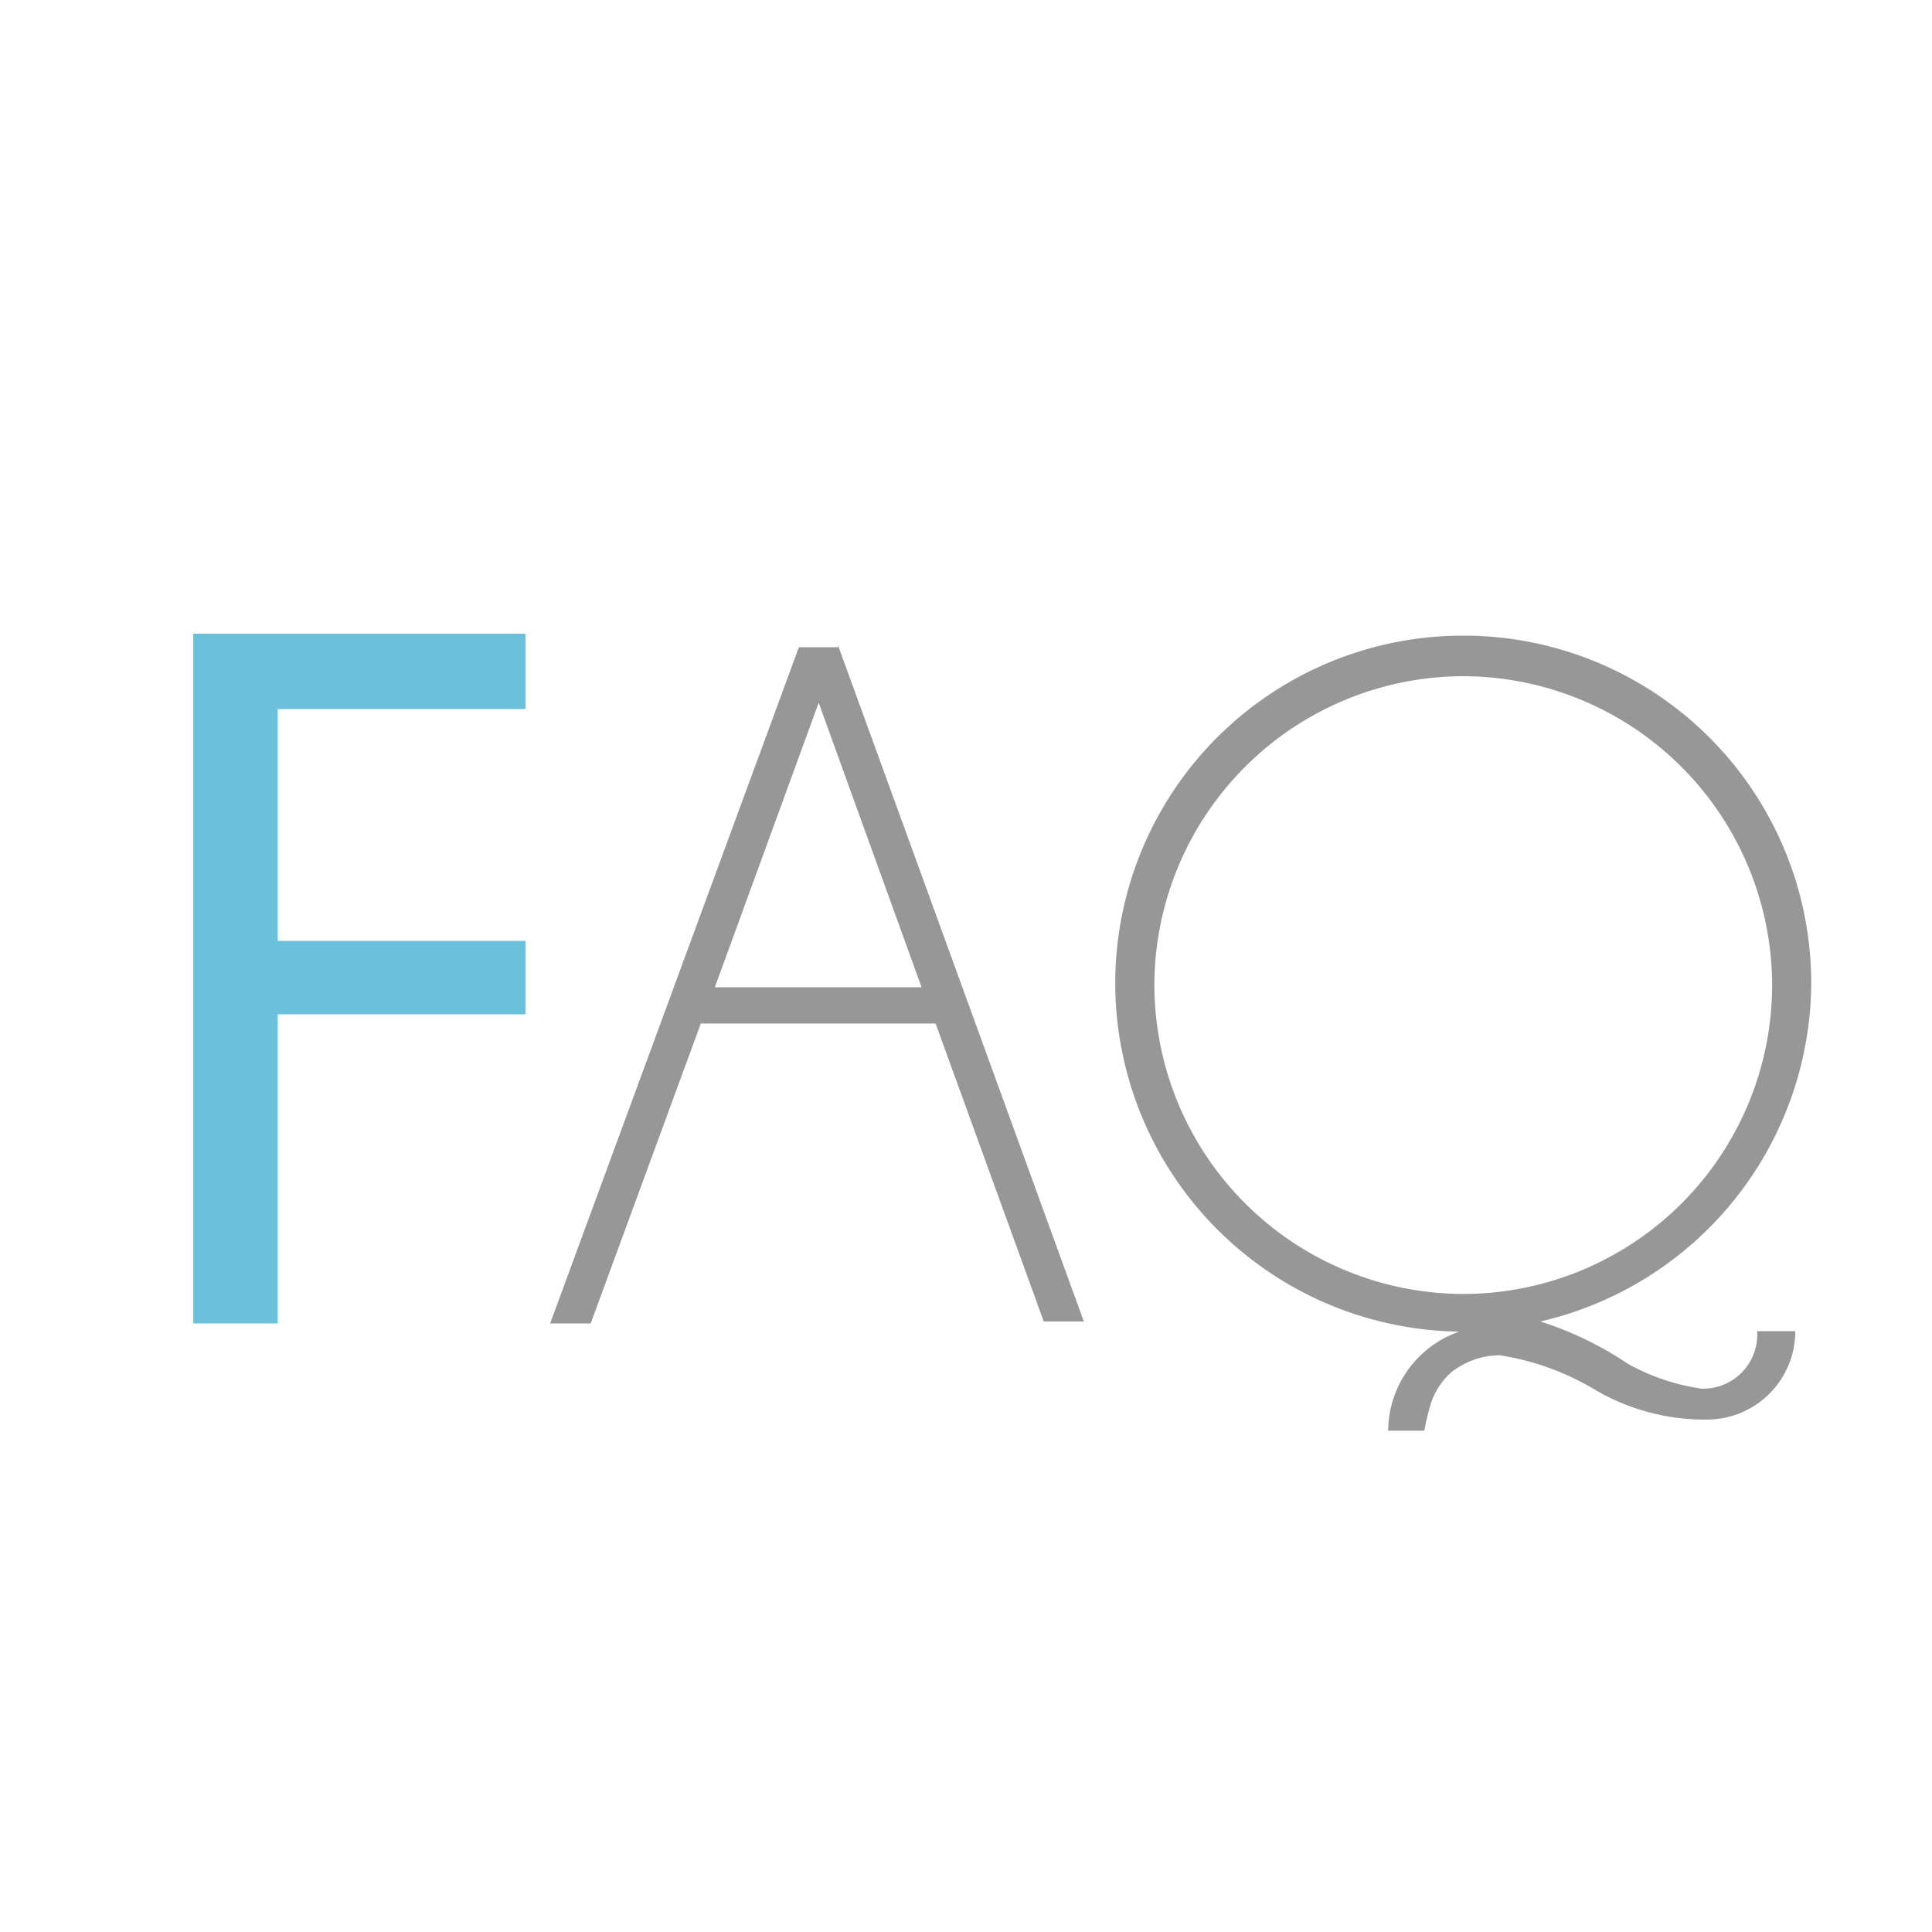 <svg id="Capa_1" data-name="Capa 1" xmlns="http://www.w3.org/2000/svg" viewBox="0 0 40 40"><defs><style>.cls-1{fill:#6bc0dc;}.cls-2{fill:#979797;}</style></defs><title>iconos</title><path class="cls-1" d="M10.88,13.12v1.56H5.75v4.8h5.13V21H5.75V27.4H4V13.12h6.93Z"/><path class="cls-2" d="M17.35,13.36l5.09,14H21.61l-2.24-6.17H14.51L12.23,27.4H11.39l5.15-14h0.81Zm1.73,7.08-2.13-5.89L14.8,20.44h4.28Z"/><path class="cls-2" d="M30.21,27.57a7.22,7.22,0,0,1-7.12-7.21,7.2,7.2,0,0,1,7.2-7.2,7.2,7.2,0,0,1,7.21,7.2,7.23,7.23,0,0,1-5.61,7,7.08,7.08,0,0,1,1.82.88,4.47,4.47,0,0,0,1.51.51,1.12,1.12,0,0,0,1.16-1.19h0.79a1.83,1.83,0,0,1-1.77,1.83A4.49,4.49,0,0,1,33,28.76a5.42,5.42,0,0,0-1.95-.7,1.63,1.63,0,0,0-1,.35,1.47,1.47,0,0,0-.44.7,4.4,4.4,0,0,0-.12.51H28.74A2.19,2.19,0,0,1,30.21,27.57ZM30.29,14a6.41,6.41,0,0,0-6.39,6.39,6.41,6.41,0,0,0,6.39,6.4,6.4,6.4,0,0,0,6.4-6.4A6.41,6.41,0,0,0,30.29,14Z"/></svg>
